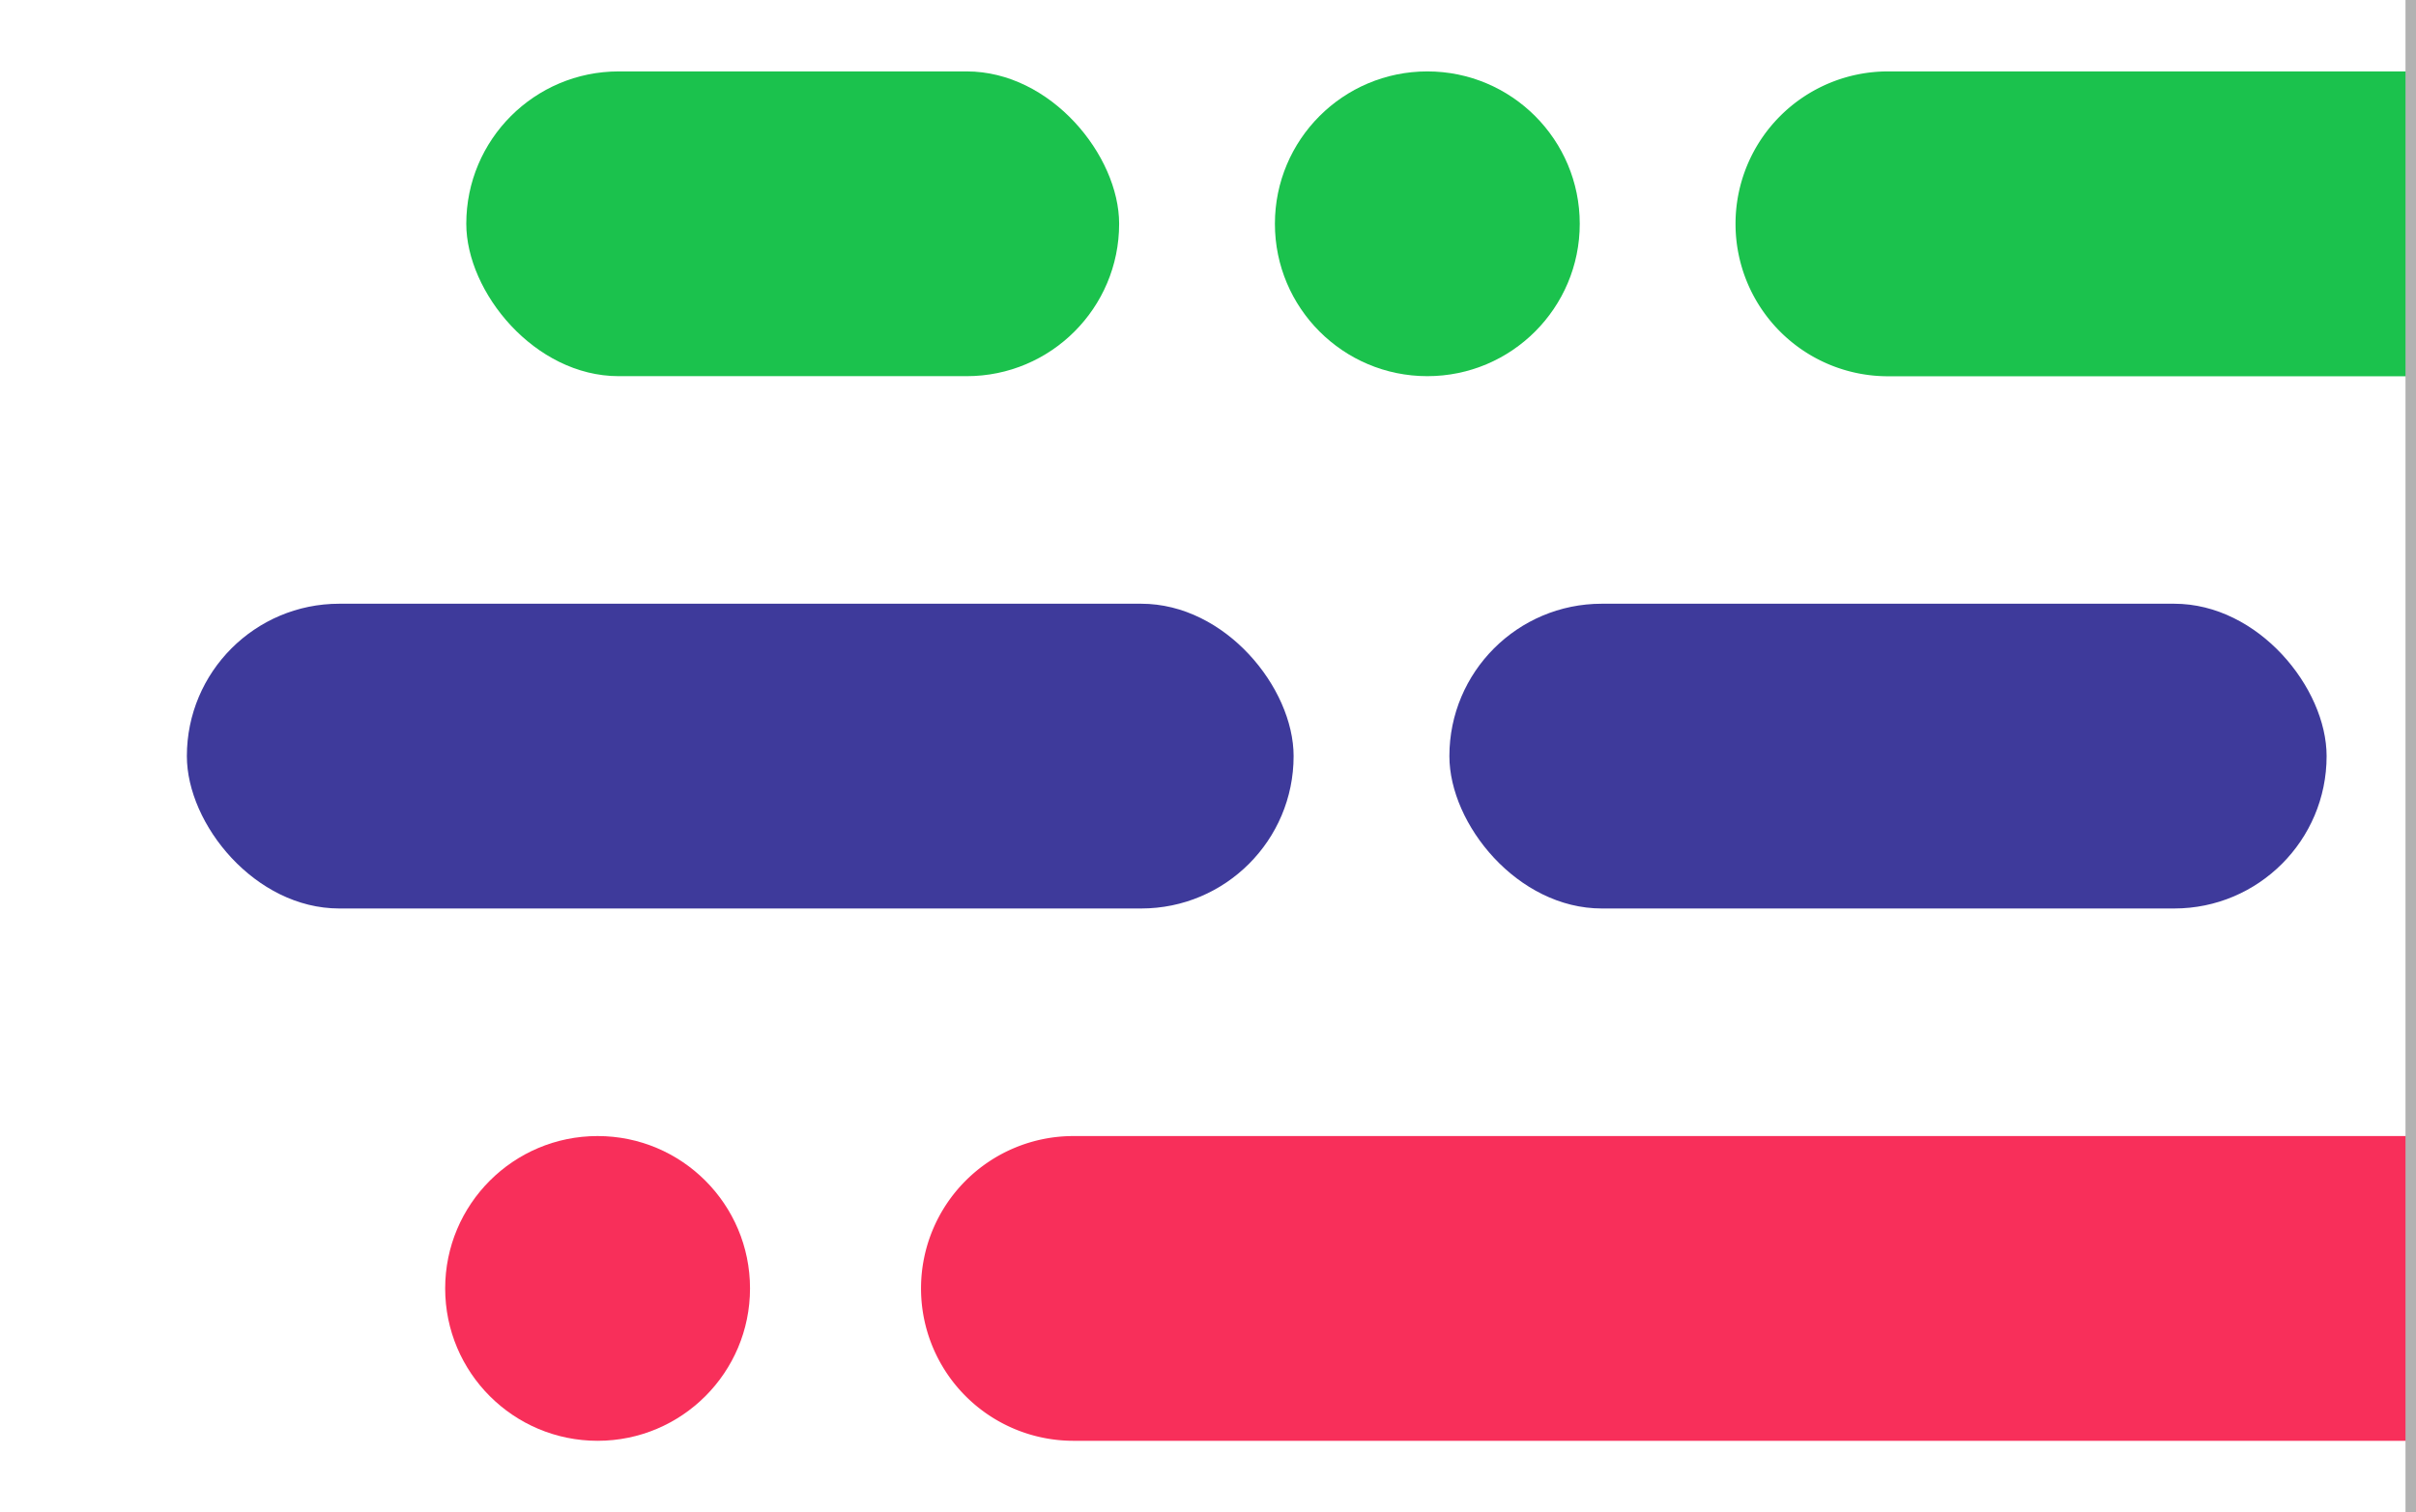 <svg xmlns="http://www.w3.org/2000/svg" viewBox="0 0 230 144"><defs><style>.cls-1{fill:#1bc24d;}.cls-2{fill:#3e3a9b;}.cls-3{fill:#f82f5a;}.cls-4{fill:#b2b2b2;}.cls-5{fill:none;}</style></defs><title>strategic</title><g id="Layer_2" data-name="Layer 2"><g id="Feature_Roadmap" data-name="Feature Roadmap"><rect class="cls-1" x="44.39" y="6.8" width="62.15" height="29.02" rx="14.51" ry="14.51"/><rect class="cls-2" x="17.79" y="57.49" width="105.36" height="29.02" rx="14.51" ry="14.51"/><rect class="cls-2" x="137.98" y="57.49" width="83.51" height="29.02" rx="14.51" ry="14.51"/><path class="cls-3" d="M229.5,137.2H102.19a14.51,14.51,0,0,1-14.51-14.51h0a14.51,14.51,0,0,1,14.51-14.51H229.5"/><path class="cls-1" d="M229.5,35.83H179.73a14.51,14.51,0,0,1-14.51-14.51h0A14.51,14.51,0,0,1,179.73,6.8H229.5"/><circle class="cls-1" cx="135.88" cy="21.31" r="14.51"/><circle class="cls-3" cx="56.89" cy="122.69" r="14.51"/><rect class="cls-4" x="229" width="1" height="144"/><rect class="cls-5" width="230" height="144"/></g></g></svg>